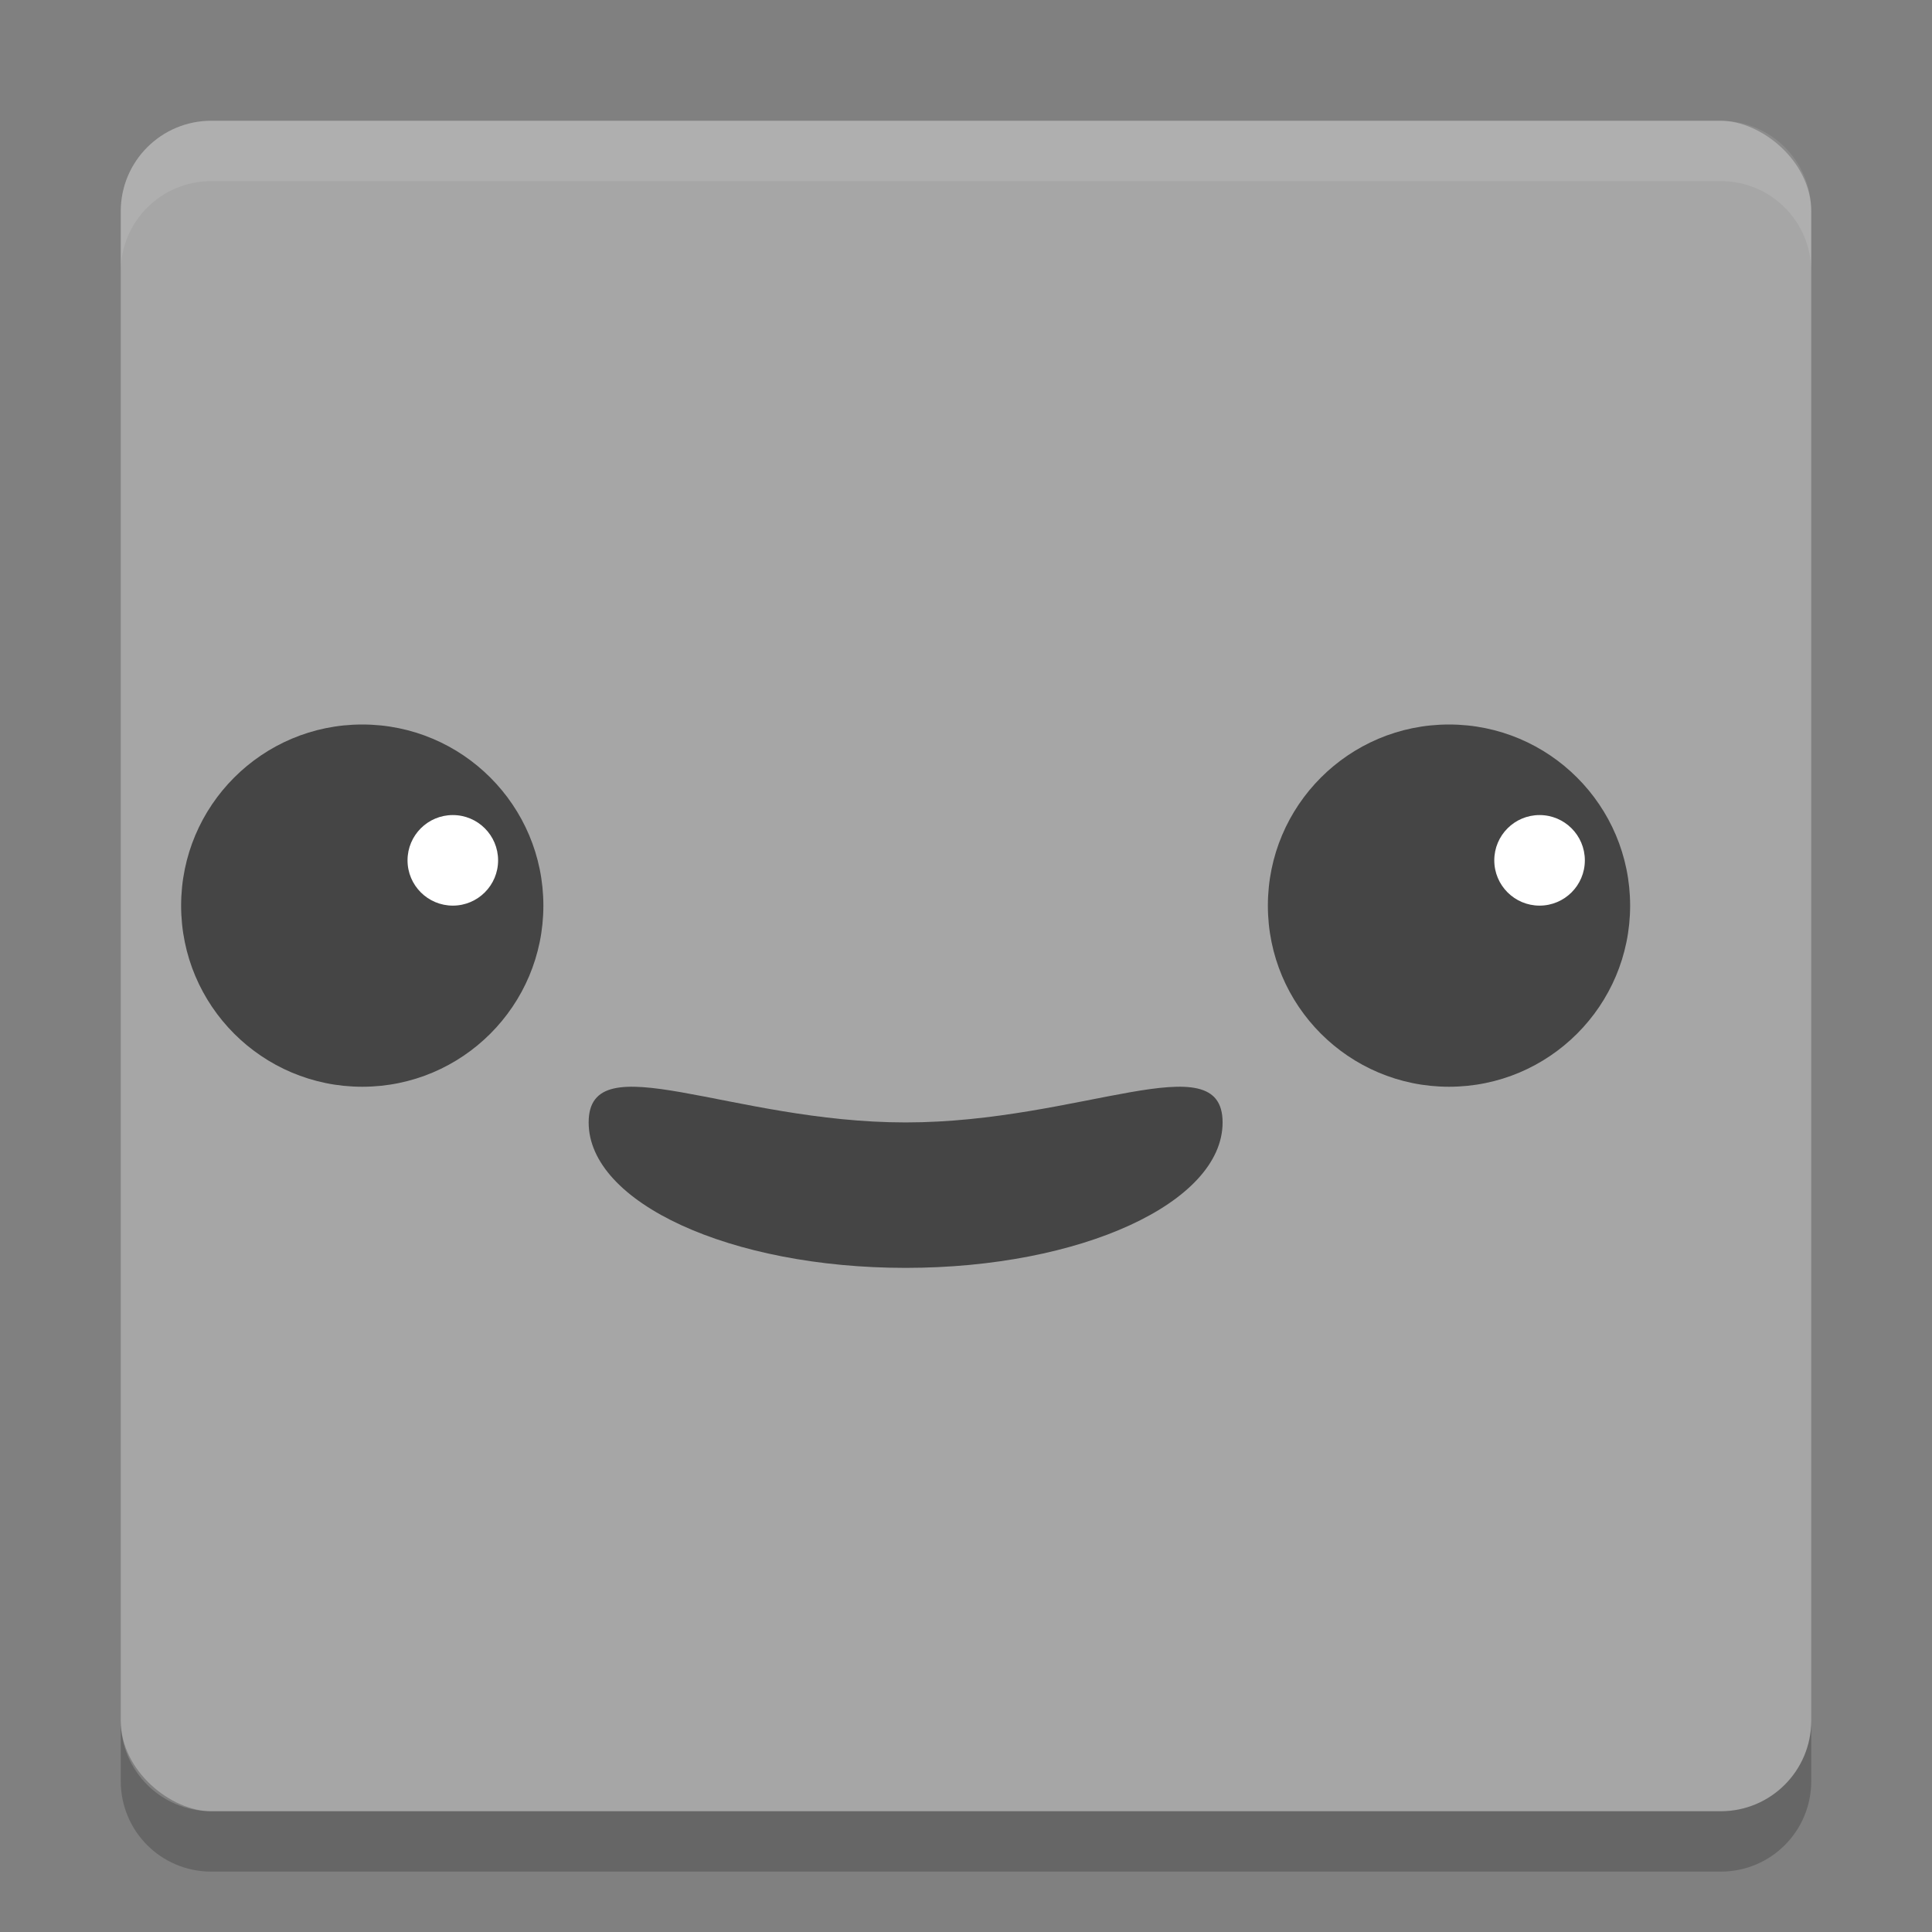 <svg xmlns="http://www.w3.org/2000/svg" width="32" height="32" version="1">
 <rect width="100%" height="100%" fill="#808080" stroke="none"/>
 <rect fill="#a6a6a6" width="28" height="28" x="-30" y="-30" rx="1.5" ry="1.5" transform="matrix(0,-1,-1,0,0,0)"/>
 <path fill="#fff" opacity=".1" d="m3.5 2c-0.831 0-1.5 0.669-1.5 1.5v1c0-0.831 0.669-1.5 1.5-1.5h25c0.831 0 1.5 0.669 1.5 1.5v-1c0-0.831-0.669-1.5-1.5-1.5h-25z"/>
 <g transform="matrix(.75 0 0 .75 -1.5 -1.5)">
  <g fill="#454545">
   <circle cx="10" cy="22" r="4"/>
   <circle cx="34" cy="22" r="4"/>
   <path d="m29 26.788c0 1.774-3.134 3.212-7 3.212s-7-1.438-7-3.212 3.134 0 7 0 7-1.774 7 0z"/>
  </g>
  <circle fill="#fff" cx="12" cy="21" r="1"/>
  <circle fill="#fff" cx="36" cy="21" r="1"/>
 </g>
 <path opacity=".2" d="m2 28.5v1c0 0.831 0.669 1.5 1.5 1.5h25c0.831 0 1.5-0.669 1.5-1.5v-1c0 0.831-0.669 1.5-1.5 1.5h-25c-0.831 0-1.5-0.669-1.5-1.5z"/>
</svg>
